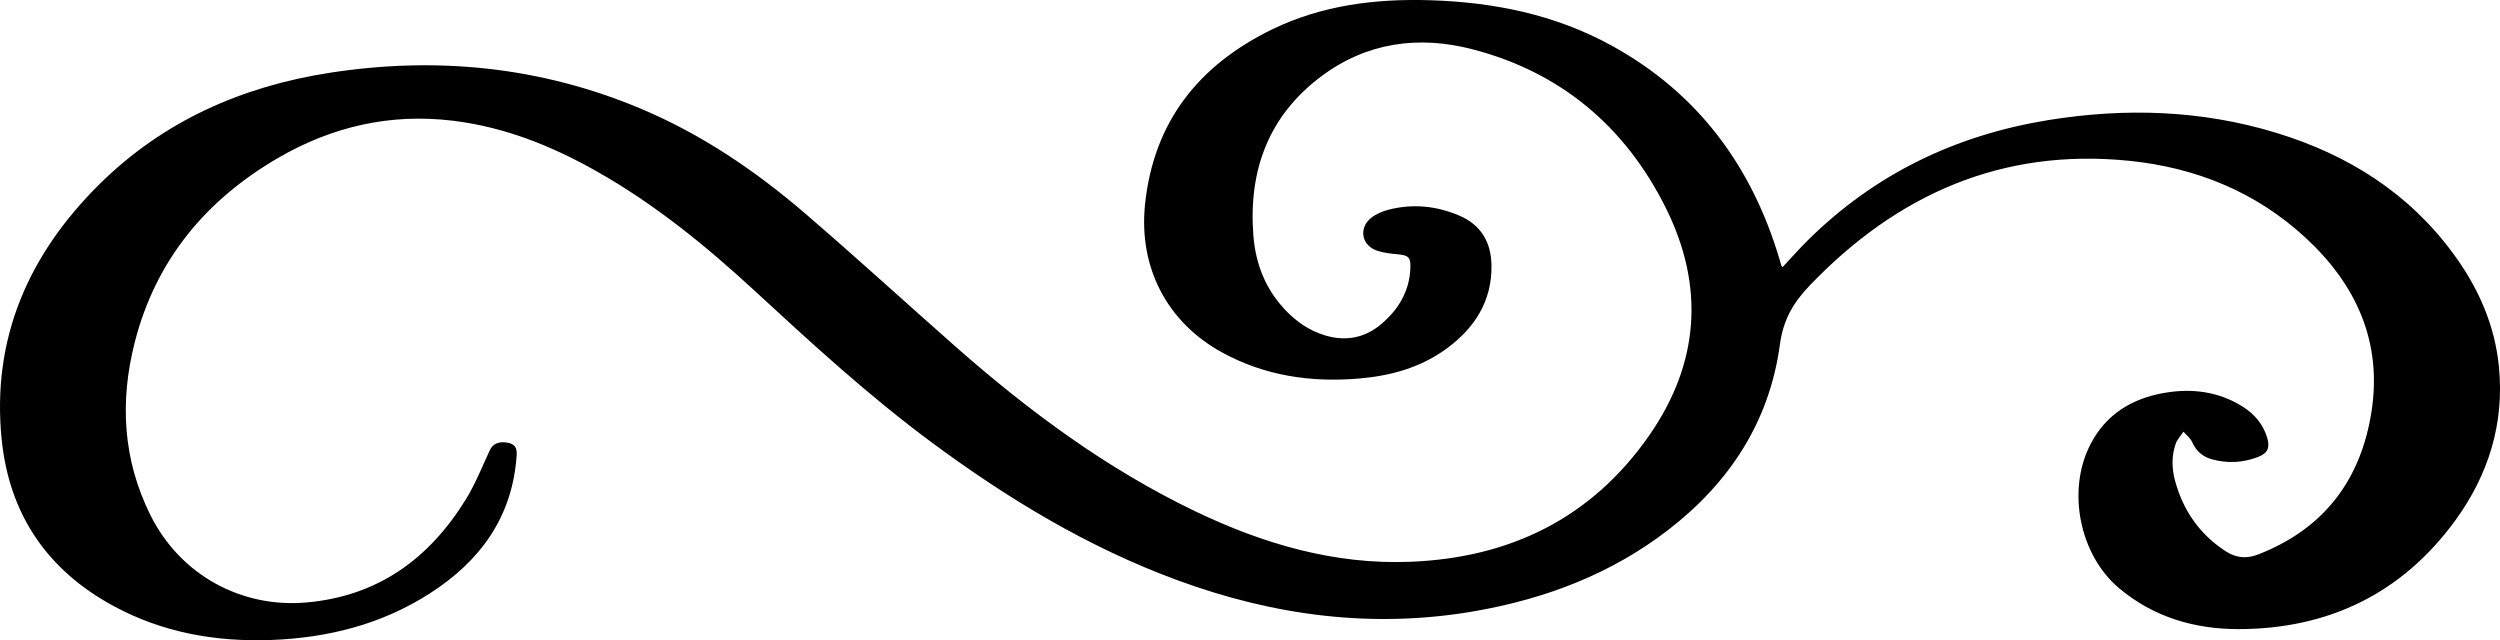 <svg width="82" height="21" viewBox="0 0 82 21" xmlns="http://www.w3.org/2000/svg">
<g clip-path="url(#clip0_118_978)">
<path d="M58.465 8.766C58.751 8.46 59.013 8.162 59.294 7.884C61.495 5.703 64.151 4.432 67.179 3.94C69.699 3.531 72.205 3.607 74.662 4.357C77.004 5.072 78.999 6.319 80.472 8.325C81.284 9.431 81.832 10.656 81.966 12.037C82.146 13.898 81.619 15.578 80.536 17.067C78.783 19.474 76.366 20.629 73.433 20.635C71.998 20.639 70.639 20.247 69.504 19.291C68.204 18.197 67.784 16.081 68.569 14.569C69.082 13.579 69.94 13.065 71.005 12.884C71.895 12.733 72.755 12.839 73.541 13.325C73.934 13.569 74.227 13.901 74.363 14.354C74.462 14.688 74.382 14.867 74.059 14.99C73.572 15.178 73.071 15.205 72.565 15.069C72.255 14.986 72.038 14.805 71.904 14.502C71.846 14.372 71.716 14.273 71.618 14.16C71.532 14.29 71.415 14.408 71.364 14.551C71.226 14.945 71.232 15.355 71.338 15.755C71.602 16.739 72.146 17.525 73.002 18.081C73.334 18.296 73.676 18.337 74.057 18.19C76.218 17.356 77.441 15.745 77.788 13.483C78.139 11.193 77.27 9.316 75.615 7.791C73.986 6.289 72.021 5.497 69.844 5.275C65.665 4.849 62.221 6.373 59.349 9.374C58.826 9.92 58.49 10.488 58.382 11.292C58.04 13.839 56.719 15.842 54.706 17.39C52.848 18.82 50.724 19.627 48.441 20.034C45.069 20.634 41.797 20.203 38.603 19.025C35.686 17.95 33.056 16.358 30.564 14.514C28.508 12.993 26.627 11.266 24.749 9.534C23.148 8.057 21.463 6.686 19.56 5.613C18.086 4.78 16.537 4.162 14.843 3.958C12.805 3.713 10.905 4.149 9.14 5.17C6.761 6.547 5.107 8.526 4.418 11.234C3.924 13.173 4.029 15.081 4.937 16.902C5.907 18.848 7.905 19.95 10.05 19.761C12.392 19.555 14.077 18.332 15.284 16.372C15.594 15.868 15.815 15.307 16.066 14.767C16.166 14.553 16.373 14.462 16.669 14.524C16.903 14.572 16.962 14.711 16.946 14.939C16.808 16.971 15.74 18.413 14.091 19.469C12.504 20.485 10.74 20.925 8.877 20.992C7.066 21.056 5.326 20.747 3.718 19.874C1.552 18.701 0.302 16.871 0.054 14.406C-0.278 11.091 0.943 8.343 3.25 6.054C5.35 3.97 7.936 2.833 10.818 2.387C14.315 1.845 17.73 2.183 21.015 3.563C23.01 4.402 24.785 5.605 26.42 7.011C28.081 8.44 29.699 9.92 31.343 11.369C33.747 13.488 36.306 15.38 39.203 16.77C41.437 17.841 43.77 18.527 46.268 18.426C49.518 18.296 52.197 17.006 54.093 14.284C55.742 11.916 55.92 9.388 54.636 6.814C53.304 4.145 51.191 2.369 48.301 1.617C46.523 1.155 44.816 1.39 43.32 2.517C41.604 3.81 40.947 5.598 41.11 7.716C41.18 8.632 41.494 9.452 42.125 10.133C42.502 10.539 42.941 10.848 43.476 11.005C44.155 11.204 44.775 11.082 45.314 10.623C45.858 10.158 46.217 9.577 46.258 8.842C46.282 8.429 46.207 8.373 45.808 8.337C45.595 8.319 45.378 8.29 45.176 8.225C44.663 8.061 44.551 7.485 44.973 7.147C45.135 7.018 45.346 6.929 45.548 6.877C46.341 6.675 47.118 6.752 47.87 7.074C48.577 7.377 48.906 7.943 48.92 8.688C48.944 9.883 48.361 10.77 47.432 11.446C46.584 12.062 45.609 12.327 44.584 12.415C43.007 12.55 41.492 12.331 40.086 11.561C38.282 10.574 37.346 8.778 37.556 6.714C37.836 3.979 39.334 2.126 41.734 0.96C43.369 0.168 45.119 -0.047 46.912 0.008C49.003 0.072 51.014 0.479 52.864 1.497C55.686 3.048 57.46 5.444 58.373 8.52C58.391 8.578 58.405 8.637 58.423 8.695C58.428 8.71 58.44 8.724 58.465 8.766H58.465Z" />
</g>
<defs>
<clipPath id="clip0_118_978">
<rect width="82" height="21"/>
</clipPath>
</defs>
</svg>
